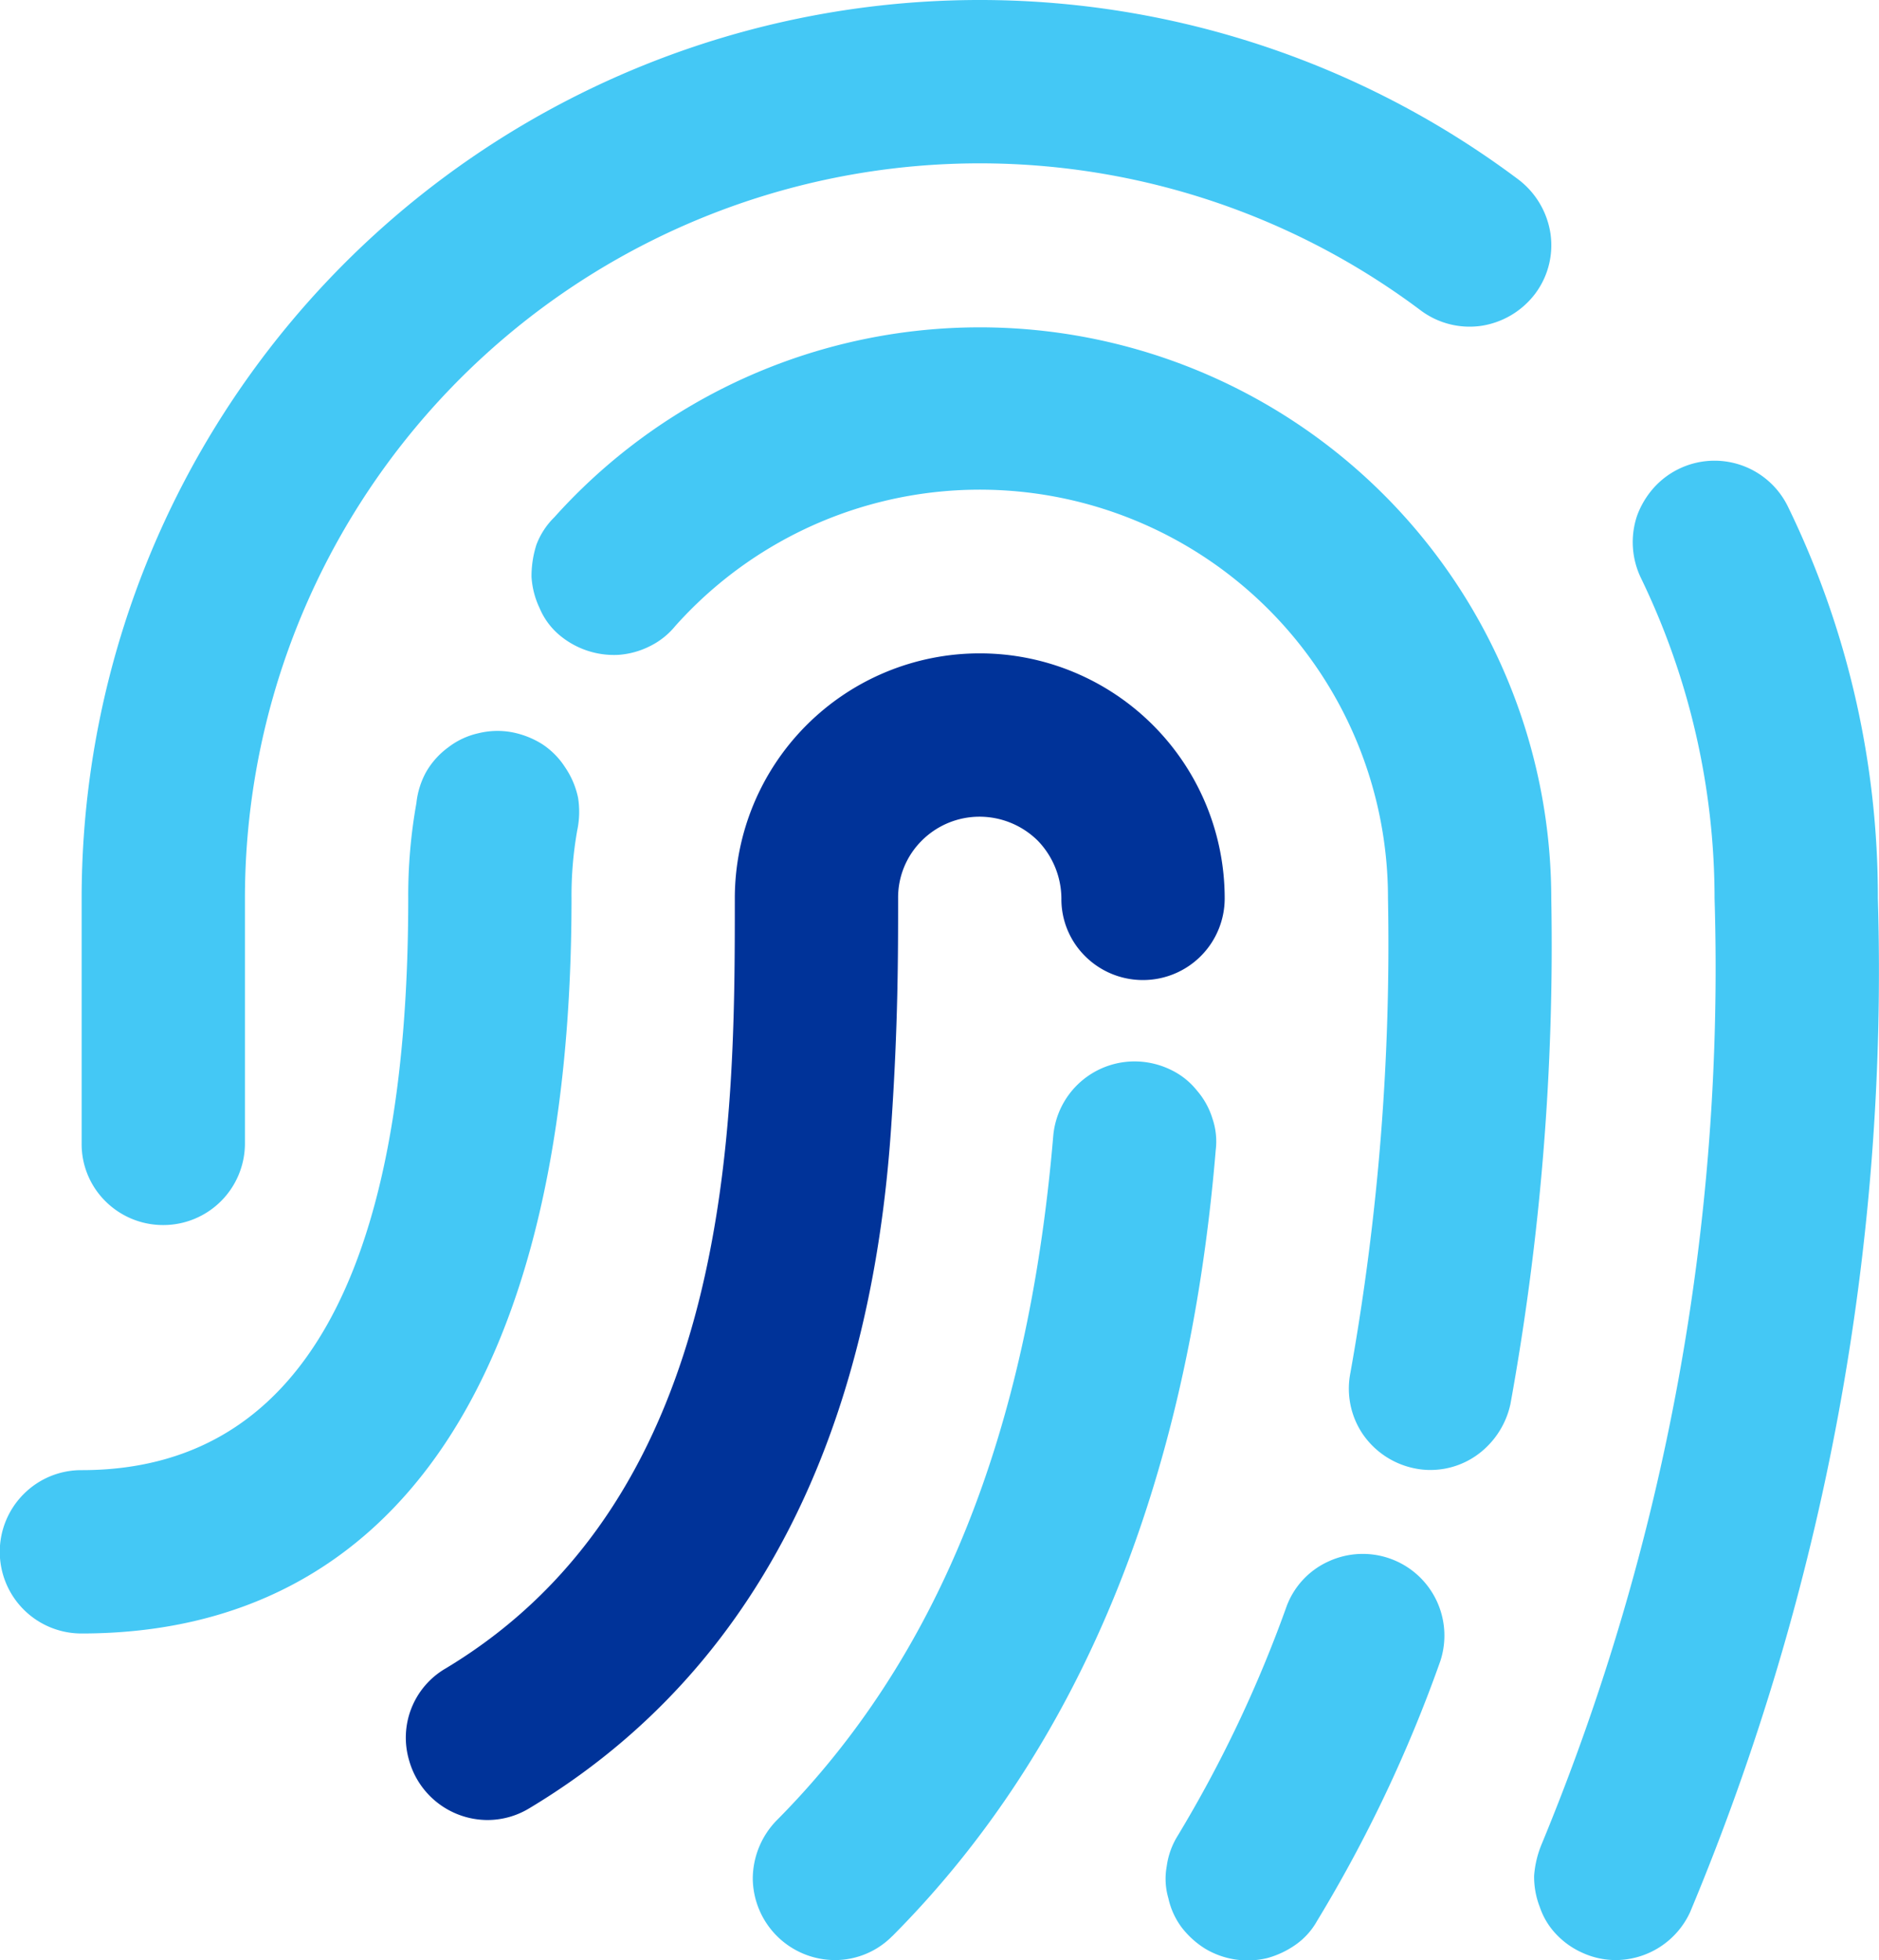<svg id="Group_13012" data-name="Group 13012" xmlns="http://www.w3.org/2000/svg" width="23.014" height="24.001" viewBox="0 0 23.014 24.001">
  <path id="Path_18239" data-name="Path 18239" d="M36.224,201.362a1,1,0,0,1-.96-.733.98.98,0,0,1,.45-1.124c3.54-2.128,3.54-6.7,3.54-9.428a3,3,0,0,1,6,0,1,1,0,0,1-1,1,1,1,0,0,1-.71-.293.982.982,0,0,1-.29-.707,1.028,1.028,0,0,0-.29-.707,1.016,1.016,0,0,0-.71-.293,1,1,0,0,0-.71.293.982.982,0,0,0-.29.707c0,.7,0,1.547-.083,2.769-.173,2.633-.993,6.31-4.437,8.374A.986.986,0,0,1,36.224,201.362Z" transform="translate(-30.254 -179.077)" fill="#039"/>
  <path id="Path_18240" data-name="Path 18240" d="M41.184,202.783c2.29-2.3,3.62-5.534,3.96-9.621a.871.871,0,0,0-.04-.389.948.948,0,0,0-.19-.343.907.907,0,0,0-.3-.244,1.018,1.018,0,0,0-.38-.109,1,1,0,0,0-1.08.911c-.31,3.657-1.42,6.4-3.39,8.381a1.028,1.028,0,0,0-.29.708,1.008,1.008,0,0,0,1.01,1,.987.987,0,0,0,.7-.295Z" transform="translate(-30.254 -179.077)" fill="#44c8f5"/>
  <path id="Path_18241" data-name="Path 18241" d="M46.384,202.6a17.187,17.187,0,0,0,1.51-3.181,1,1,0,0,0-1.36-1.227.977.977,0,0,0-.52.549,15.571,15.571,0,0,1-1.34,2.821.944.944,0,0,0-.13.367.845.845,0,0,0,.02.39.931.931,0,0,0,.16.354,1.09,1.09,0,0,0,.29.264,1.016,1.016,0,0,0,.76.116,1.113,1.113,0,0,0,.35-.165A.875.875,0,0,0,46.384,202.6Z" transform="translate(-30.254 -179.077)" fill="#44c8f5"/>
  <path id="Path_18242" data-name="Path 18242" d="M48.754,196.268a31.417,31.417,0,0,0,.5-6.191,7,7,0,0,0-12.21-4.667.933.933,0,0,0-.22.337,1.268,1.268,0,0,0-.06.392,1.035,1.035,0,0,0,.1.386.872.872,0,0,0,.23.318,1.037,1.037,0,0,0,.74.252,1.014,1.014,0,0,0,.38-.106.929.929,0,0,0,.31-.246,5,5,0,0,1,8.73,3.333,29.771,29.771,0,0,1-.46,5.809.994.994,0,0,0,.15.75,1.012,1.012,0,0,0,.64.422.928.928,0,0,0,.19.019.982.982,0,0,0,.63-.229,1.04,1.04,0,0,0,.35-.579Z" transform="translate(-30.254 -179.077)" fill="#44c8f5"/>
  <path id="Path_18243" data-name="Path 18243" d="M37.254,190.077a4.555,4.555,0,0,1,.07-.833,1.1,1.1,0,0,0,.01-.4,1.037,1.037,0,0,0-.16-.374.953.953,0,0,0-.28-.282,1.077,1.077,0,0,0-.38-.147.981.981,0,0,0-.4.014.939.939,0,0,0-.37.173.982.982,0,0,0-.27.3,1.009,1.009,0,0,0-.12.383,6.424,6.424,0,0,0-.1,1.167c0,4.645-1.35,7-4,7a.994.994,0,0,0-.71.293,1,1,0,0,0,.71,1.707C35.124,199.077,37.254,195.877,37.254,190.077Z" transform="translate(-30.254 -179.077)" fill="#44c8f5"/>
  <path id="Path_18244" data-name="Path 18244" d="M50.954,202.491a29.856,29.856,0,0,0,2.3-12.414,10.906,10.906,0,0,0-1.1-4.794,1,1,0,0,0-1.65-.227,1.061,1.061,0,0,0-.2.338,1.013,1.013,0,0,0,.05.764,9.015,9.015,0,0,1,.9,3.919,28.052,28.052,0,0,1-2.12,11.586,1.241,1.241,0,0,0-.09.38,1.019,1.019,0,0,0,.07.386.894.894,0,0,0,.2.331.993.993,0,0,0,.32.227.98.98,0,0,0,.41.09,1.007,1.007,0,0,0,.91-.586Z" transform="translate(-30.254 -179.077)" fill="#44c8f5"/>
  <path id="Path_18245" data-name="Path 18245" d="M33.254,193.077v-3a9,9,0,0,1,14.4-7.2,1,1,0,0,0,.74.19,1.02,1.02,0,0,0,.66-.39.989.989,0,0,0,.19-.741,1.023,1.023,0,0,0-.39-.659,11,11,0,0,0-17.6,8.8h0v3a.984.984,0,0,0,.29.707,1,1,0,0,0,.71.293,1,1,0,0,0,1-1Z" transform="translate(-30.254 -179.077)" fill="#44c8f5"/>
</svg>
